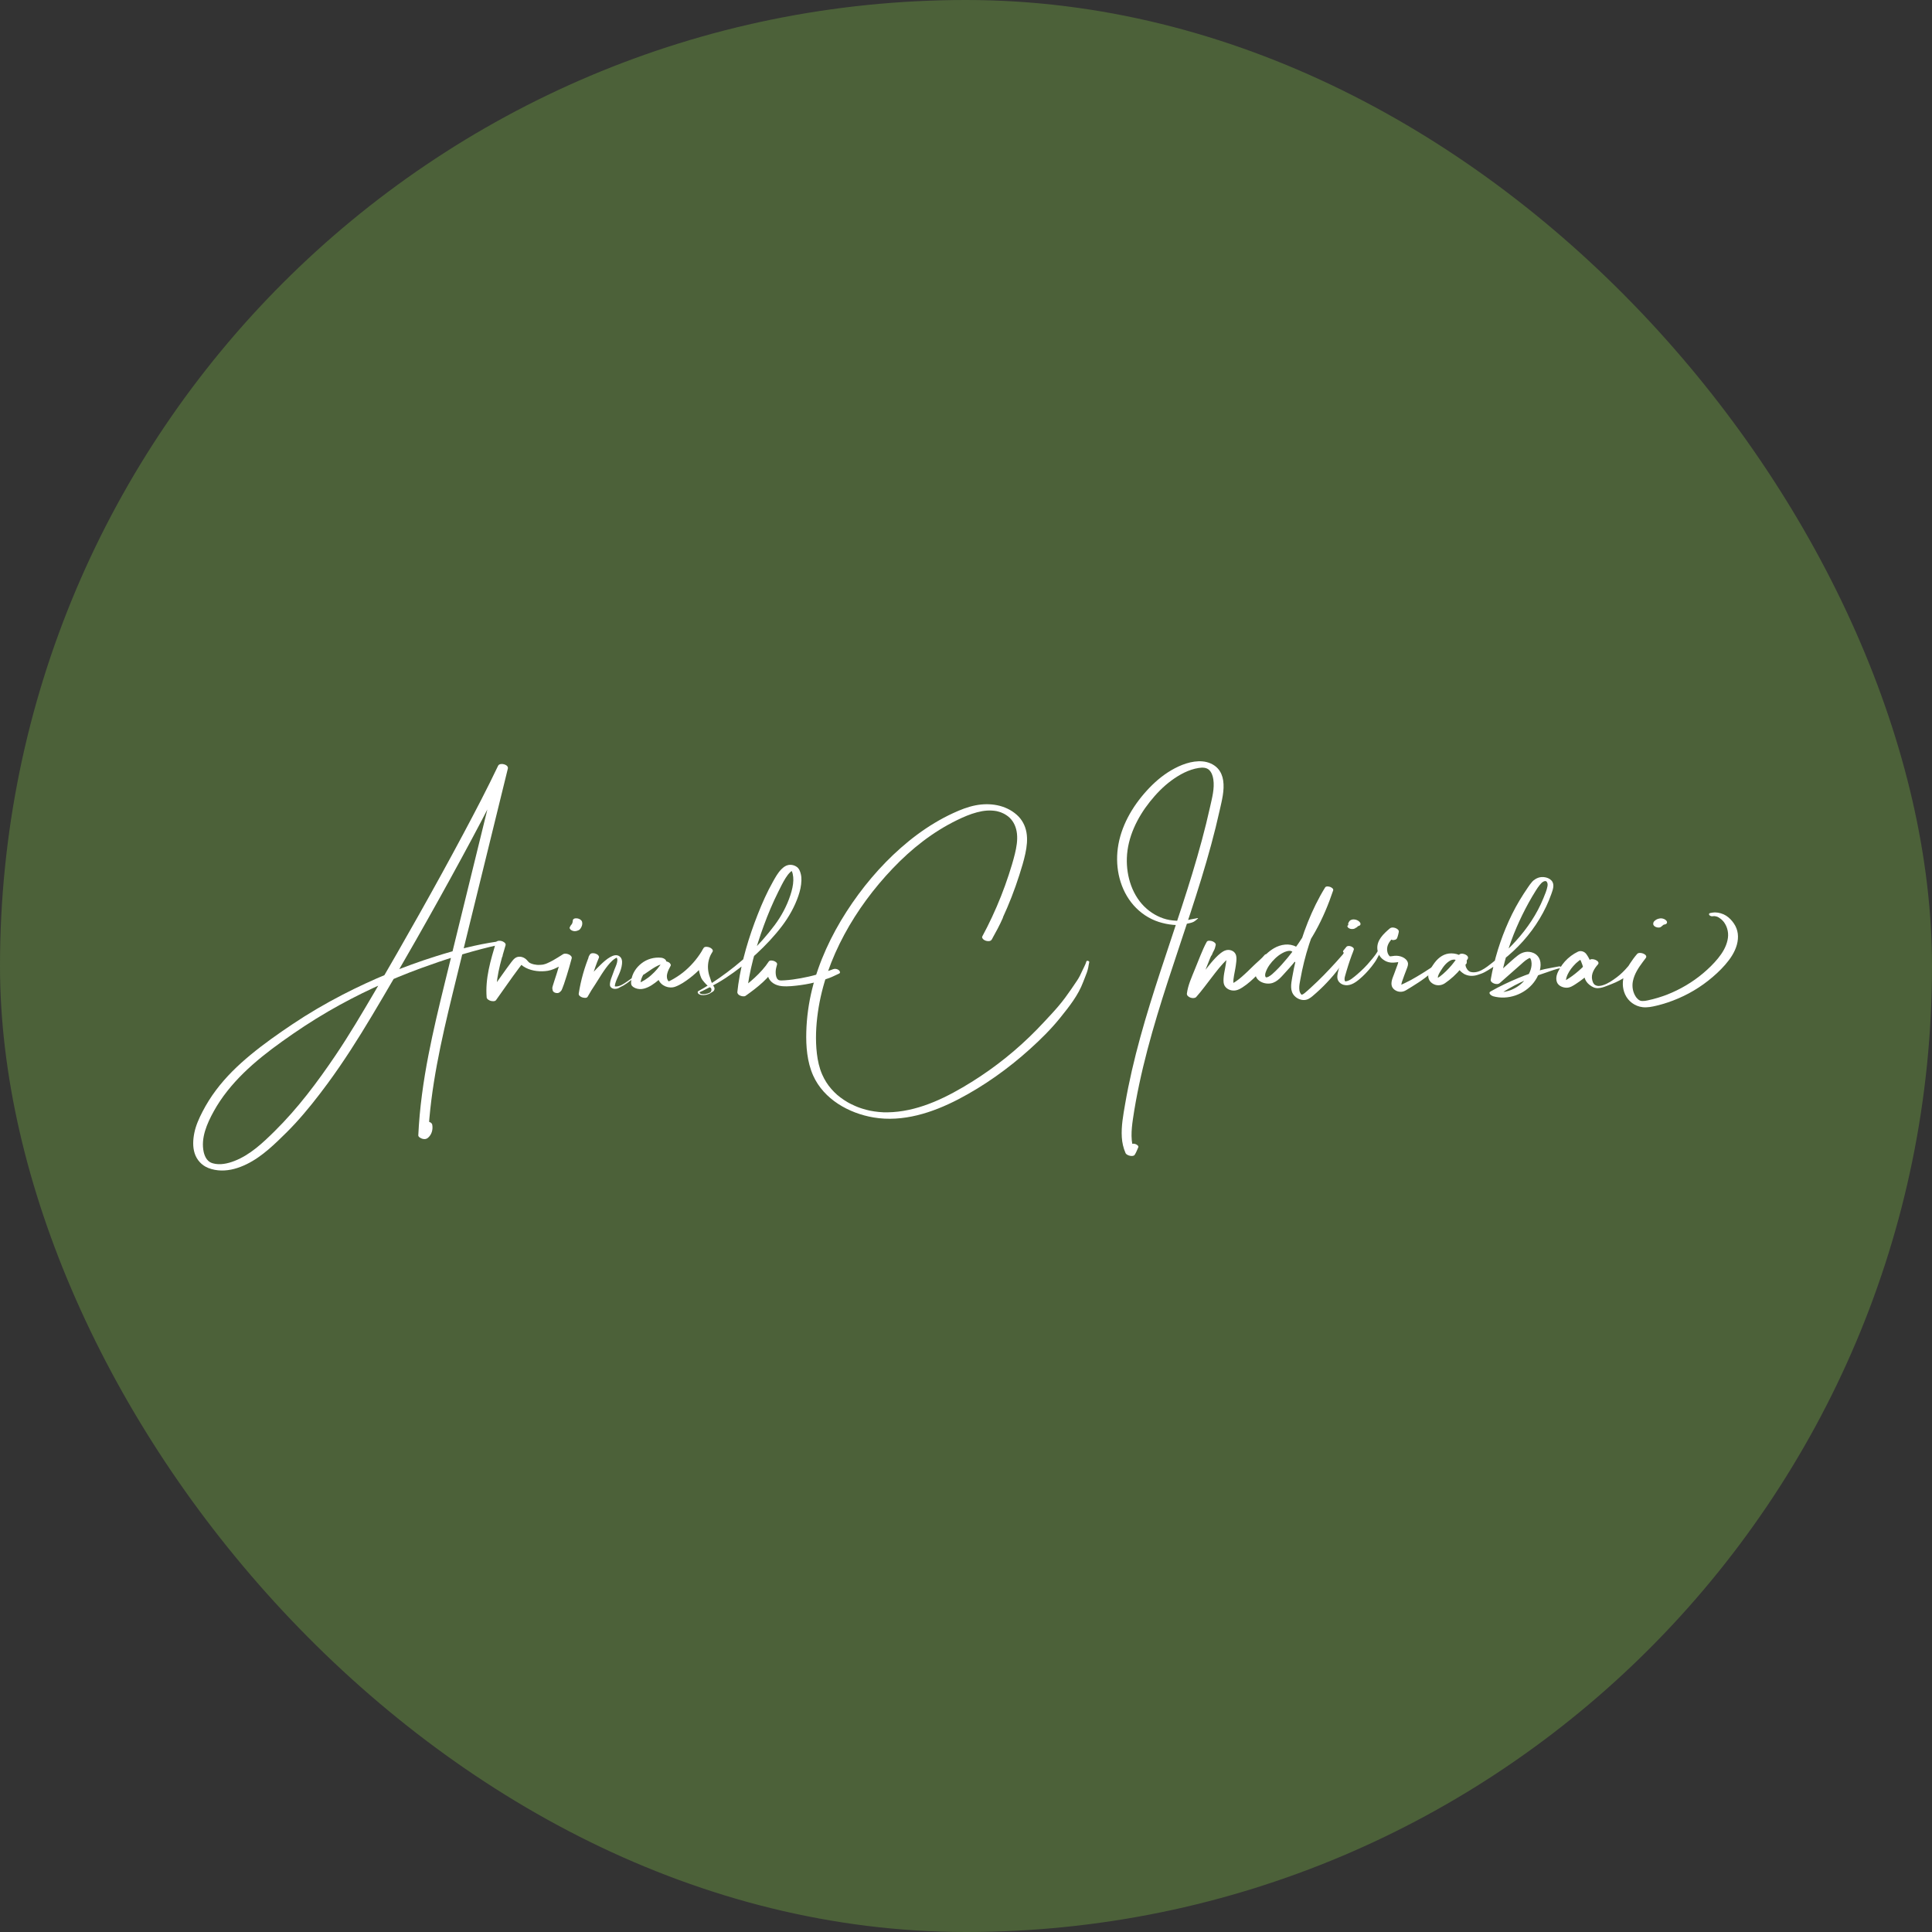 <svg xmlns="http://www.w3.org/2000/svg" version="1.1" xmlns:xlink="http://www.w3.org/1999/xlink" width="1000" height="1000"><rect width="100%" height="100%" fill="#333333" stroke="none"/><g clip-path="url(#SvgjsClipPath1505)"><rect width="1000" height="1000" fill="#4c6139"></rect><g transform="matrix(0.532,0,0,0.532,100,394.032)"><svg xmlns="http://www.w3.org/2000/svg" version="1.1" xmlns:xlink="http://www.w3.org/1999/xlink" width="1502.95" height="398.16"><svg viewBox="0 0 1502.95 398.16">
  <defs>
    <style>
      .cls-3, .cls-4 {
        fill: #ffffff;
      }
    </style>
  <clipPath id="SvgjsClipPath1505"><rect width="1000" height="1000" x="0" y="0" rx="500" ry="500"></rect></clipPath></defs>
  <g>
    <g>
      <path class="cls-3" d="m296.08,175.39c-20.48,2.9-40.64,8.23-60.36,14.46-31.17,9.84-61.57,22.36-90.6,37.38-16.76,8.67-33.08,18.22-48.75,28.74-13.83,9.29-27.5,18.88-40.36,29.49s-24.17,21.64-33.89,34.6c-4.94,6.59-9.32,13.58-13.1,20.9-3.38,6.56-6.48,13.41-7.94,20.68-1.3,6.44-1.69,13.51.35,19.84s6.79,11.72,13.32,14.25c16.55,6.39,34.54-.74,48.32-10.24,6.9-4.75,13.21-10.32,19.27-16.1s11.6-11.25,17.07-17.19c11.18-12.17,21.42-25.2,31.22-38.5,15.66-21.26,29.73-43.48,43.28-66.13,14.49-24.22,28.64-48.64,42.59-73.17,15.21-26.75,30.19-53.63,44.85-80.69,12.96-23.9,25.72-47.93,37.81-72.29,2.36-4.76,4.69-9.53,6.97-14.32l-9.5-2.72c-11.61,47.28-23.21,94.56-34.82,141.84-5.72,23.32-11.46,46.63-17.17,69.95s-11.16,46.02-15.68,69.27c-5.04,25.92-8.73,52.09-9.96,78.48-.08,1.69,2.74,3.01,3.99,3.37,1.8.52,3.68.44,5.17-.74,3.89-3.11,5.3-8.26,4.39-13.03-.66-3.43-9.57-4.9-8.83-1.05.66,3.45-.79,7.3-3.62,9.43l8.49,3.16c2.2-47.05,12.66-93.21,23.76-138.82,11.36-46.66,22.89-93.28,34.33-139.91,6.48-26.41,12.96-52.81,19.45-79.22.98-3.98-7.81-6.27-9.5-2.72-10.66,22.38-22.16,44.37-33.83,66.24-13.97,26.21-28.3,52.22-42.86,78.11s-28.69,50.55-43.42,75.59c-12.27,20.85-24.53,41.75-38.08,61.8-17.69,26.17-36.77,51.65-59.3,73.87-11.48,11.32-23.68,22.88-38.95,28.85-6.74,2.63-14.21,4.24-21.04,2.33-1.11-.31-2.35-.84-2.99-1.27-1.21-.83-1.82-1.32-2.88-2.67-1.37-1.76-2.52-4.57-3.06-7.05-3.02-13.68,3.26-27.78,9.7-39.5,7.64-13.89,17.8-26.3,29.09-37.37s24.26-21.26,37.38-30.64c14.48-10.35,29.32-20.19,44.71-29.14,28.91-16.82,59.48-30.89,90.88-42.38,21.86-7.99,44.13-15.06,66.75-20.58,3.18-.78,6.37-1.5,9.58-2.15.95-.19,1.2-1.03.71-1.78-.55-.83-1.99-1.37-2.95-1.23h0Z"></path>
      <path class="cls-3" d="m299.87,192.68c-.1-.54-.31-1.14.02-1.61.36-.51.83-.72,1.08-1.35.22-.56.09-1.22.13-1.83s.11-1.26.24-1.87c.25-1.17.73-2.33,1.16-3.45.46-1.2.86-2.42,1.38-3.6l-9.26-2.66c-5.34,17.32-10.6,35.11-9.11,53.45.14,1.71,2.56,2.99,3.98,3.36s4.11.72,5.15-.74c7.43-10.33,14.58-20.89,22.23-31.07.61-.81,1.23-1.62,1.85-2.42.32-.41.63-.82.96-1.22.27-.33.53-.66.83-.97.13-.13.25-.27.39-.38-.02.02.32-.11.31-.18l-.15.06c-.67.32-1.39.2-2.15-.33l-2-.4c-.36-.32-.43-.37-.22-.14.18.28.46.54.66.8.44.55.89,1.07,1.42,1.54,1.46,1.33,3.06,2.38,4.82,3.28,6.45,3.29,14.36,4.03,21.43,2.9,3.92-.63,7.61-2.41,11.1-4.25,3.83-2.01,7.43-4.41,11.09-6.69l-8.44-3.95c-1.5,5.64-3.11,11.24-4.85,16.81-.85,2.71-1.72,5.4-2.62,8.09-.47,1.38-.91,2.76-1.3,4.17-.19.69-.46,1.4-.56,2.11-.13.89.15,1.82.3,2.7.44,2.57,4.99,3.5,6.73,1.93.6-.54,1.31-1.05,1.74-1.73s.67-1.41.97-2.12c.57-1.35,1.08-2.71,1.55-4.1.93-2.76,1.83-5.54,2.7-8.32,1.74-5.57,3.35-11.17,4.84-16.81.44-1.65-1.42-3.13-2.71-3.7-1.64-.73-4.08-1.28-5.73-.25-3.28,2.05-6.51,4.18-9.89,6.05-1.66.92-3.36,1.76-5.09,2.53-.48.21-.96.42-1.44.62-.14.06-1.05.41-.43.18.49-.18.05-.02-.04,0-.67.2-1.33.41-2.02.57-.34.08-.68.13-1.01.2-.22.04-.78.08.19-.02-.15.02-.31.04-.46.06-.79.08-1.58.15-2.37.18-.38.01-.76.02-1.14.02s-1.38.2-.27,0c-.74.13-1.74-.12-2.48-.21-.19-.02-2.12-.33-2.12-.34.02-.08,1.08.25.33.06-.16-.04-.32-.08-.47-.12-.42-.1-.83-.22-1.24-.34-.23-.07-.8-.38-1.05-.35.5-.06.92.38.36.13-.14-.06-.28-.12-.42-.18-.32-.14-.64-.29-.96-.44-.08-.04-.49-.29-.52-.27.09-.04.89.56.3.17-.28-.18-.56-.36-.82-.55-.11-.08-.22-.17-.33-.25-.64-.45.22.13.2.19.02-.08-1.3-1.39-1.42-1.54-1.94-2.44-4.94-4.06-8.12-3.92-3.78.16-5.75,2.9-7.85,5.64-2.94,3.85-5.74,7.8-8.54,11.75-4.9,6.92-9.79,13.84-14.74,20.73l9.13,2.62c-1.44-17.73,3.8-35.13,8.82-51.92.61-2.05-2.27-3.65-3.85-4.06-1.79-.46-4.54-.64-5.42,1.4-.56,1.32-1.09,2.65-1.33,4.06s-.22,2.92-.27,4.39-.1,3.03.67,4.25c.52.83,1.5,1.22,2.03,1.99.13.18.55,1.14.81,1.54.48.76,3.65,1.76,3.35.12h0Z"></path>
      <path class="cls-3" d="m369.36,155.2v.1c0-.25.02-.5.04-.75-.09,1.38-.37,2.77-1.04,3.99l.38-.68c-.27.48-.58.93-.95,1.34-.09.1-.19.2-.28.3-.26.26-.41.57-.56.91-.09.21-.18.42-.29.62l.35-.63c-.13.23-.27.45-.42.66-.85,1.14.05,2.46,1.05,3.13,1.43.95,3.17,1.34,4.86,1,.41-.08.82-.19,1.22-.33.89-.31,1.71-.58,2.38-1.27s1.15-1.53,1.59-2.38c.78-1.49,1.09-3.32.66-4.96-.24-.92-.82-1.6-1.59-2.16-.92-.65-2.23-1.15-3.35-1.25-.97-.08-2.16-.11-3.01.44l-.63.5c-.35.4-.48.87-.4,1.4h0Z"></path>
      <path class="cls-3" d="m387.6,199.37l3.83-3.97c.64-.66,1.52-1.21,2.02-1.94.53-.76.9-1.72,1.33-2.54l-9.05-2.59c-5.03,12.06-8.6,24.69-10.62,37.61-.3,1.89,1.61,3.14,3.14,3.71,1.29.48,4.57,1.14,5.46-.48,2.31-4.19,4.86-8.26,7.54-12.23,2.86-4.25,5.34-8.74,8.27-12.95,2.49-3.58,5.15-7.14,8.35-10.11,1.07-.99,2.19-1.72,3.43-2.47.29-.18.83-.33.03-.08.09-.03.21-.08.3-.09.41-.02.06-.08.57-.09.39-.01-.28.15.04,0,.23-.11.25.21.11,0-.12-.17-1.05-.18-.6-.22.08.05.15.11.23.17-.18-.16-.19-.17-.05-.03.21.18.44.59.5.76.19.55.24,1.15.25,1.73,0,1.14-.39,2.66-.78,3.9-.54,1.71-1.32,3.32-1.98,4.97s-1.22,3.37-1.84,5.05c-1.03,2.77-2.27,5.66-2.59,8.62-.12,1.09-.15,2.26.45,3.23.91,1.45,2.69,2.1,4.33,2.12.93.01,1.87-.15,2.75-.44.97-.32,1.74-.84,2.57-1.34.98-.59,2.15-.99,3.15-1.59,1.17-.69,2.3-1.45,3.41-2.23,2.21-1.57,4.35-3.26,6.43-4.99,1.24-1.03,2.86-1.35,4.38-1.82,1.29-.4,2.58-.8,3.88-1.18l-1.88.1c1.6.26,2.88,0,4.16-.9.74-.53,1.5-1.04,2.25-1.56,1.8-1.25,3.6-2.52,5.45-3.7,3.71-2.39,7.28-4.26,11.55-5.03,1.45-.26,2.31-1.65,1.61-2.98-.83-1.58-3-2.48-4.67-2.64-6.87-.69-13.75,1.23-19.19,5.51-5.08,3.98-9,9.76-9.85,16.25-.25,1.89-.65,4.14.72,5.66.84.93,1.99,1.66,3.14,2.13,2.74,1.13,5.69,1.24,8.55.48,5.19-1.36,9.78-4.73,13.84-8.11,4.81-4.01,9.17-8.73,12.09-14.3.36-.7-.37-1.8-.78-2.25-.73-.79-1.93-1.42-2.95-1.69-1.91-.49-4.2-.55-5.25,1.36-2.77,5.04-5.3,10.59-2.92,16.29,2.56,6.14,10.16,9.1,16.3,6.86,5.02-1.83,9.76-5.09,13.99-8.3s8.44-6.99,12.08-11.09c4.08-4.59,7.49-9.66,10.41-15.05.37-.69-.37-1.88-.8-2.31-.69-.69-1.52-1.17-2.43-1.51-1.46-.55-4.53-1.11-5.61.5-3.82,5.65-5.43,12.36-4.9,19.15.26,3.35,1.11,6.63,2.39,9.74.7,1.71,1.91,3.16,3.12,4.55s2.74,3.24,4.48,3.95l-1.05-.74c.53.61,1.12,1.11,1.78,1.57.25.18.51.35.76.52.13.09.8.55.33.07.44.45.67,1.29.68,1.9.01.53-.15,1.01-.35,1.5-.32.75-.73,1.05-1.46,1.41-2.42,1.19-6.04,1.9-8.67.97-.72-.26-1.43-.92-.76-1.54.54-.49,1.64-.78,2.3-1.1s1.27-.62,1.91-.94c1.52-.76,3.04-1.53,4.55-2.32,5.56-2.91,11.1-5.99,16.34-9.45,10.47-6.91,20.38-14.67,29.6-23.18,9.12-8.41,17.76-17.55,25.26-27.45,6.67-8.8,12.28-18.79,15.85-29.26,1.65-4.82,2.8-9.81,2.95-14.92.06-2.05-.08-4.12-.55-6.11-.5-2.1-1.32-4.64-2.88-6.2-2.44-2.43-6.3-3.46-9.63-2.69-2.5.58-4.62,2.22-6.39,4.01-3.46,3.49-5.87,7.91-8.26,12.16-5.74,10.18-10.54,21.02-14.83,31.94-8.58,21.8-15.49,44.66-18.86,67.89-.36,2.46-.66,4.93-.92,7.4-.17,1.66,1.15,2.89,2.58,3.53s3.99,1.29,5.46.24c11.46-8.15,23.28-17.31,30.25-29.8l-8.02-3.01c-.48,2.32-.8,4.65-.99,7.01-.18,2.23-.22,4.52.44,6.69,1.84,6.09,7.65,9.21,13.72,9.74s12.18-.25,18.09-1.03c6.24-.83,12.38-2.12,18.43-3.85,3.17-.91,6.31-1.92,9.41-3.05,3.33-1.21,6.38-2.91,9.61-4.32,1.75-.76.55-2.76-.49-3.5-1.57-1.11-3.73-1.46-5.5-.7-2.49,1.08-5.21,1.71-7.77,2.6s-5.13,1.73-7.73,2.49c-5.21,1.52-10.49,2.66-15.83,3.65s-10.04,1.63-15.56,2.02c-1.09.08-2.17.12-3.26.14-1.26.02.44.08-.3,0-.26-.03-.53-.04-.8-.07s-.52-.08-.79-.11c-.33-.05-.26-.04.2.05-.19-.04-.38-.09-.57-.15-.14-.04-.88-.35-.37-.11.62.28-.53-.29-.51-.28.78.47-.77-.77-.1-.11-.88-.86-.84-.8-1.37-1.91-.78-1.62-1.02-4.1-.94-6.18.08-2.22.72-4.46,1.32-6.59.48-1.7-1.66-2.99-2.93-3.46s-4.13-1.02-5.09.45c-3.76,5.78-8.58,10.98-13.62,15.67s-10.42,8.85-15.99,12.81l8.05,3.77c2.35-22.97,8.82-45.64,16.73-67.26,4.09-11.17,8.71-22.17,14.05-32.81,2.29-4.57,4.47-9.17,7.17-13.43,1.33-2.1,2.83-4.15,4.66-5.83.7-.65,1.09-.93,2.15-1.45.44-.22-.71.14.06-.02.31-.06.92-.03.03-.04.88,0-.96-.11-.08,0-.17-.02-1.75-.46-.98-.22l-.43-.24c.47.36.34.19-.38-.51-.02.08.34.56.39.64.21.36.4.74.58,1.12s.34.78.49,1.18c-.2-.55.07.26.09.31.1.34.19.68.28,1.03.48,2.03.64,4.14.61,6.22-.08,4.83-1.34,9.88-2.86,14.53-3.42,10.46-8.75,20.41-15.34,29.22-7.48,10-15.81,19.37-24.85,27.99s-18.88,16.26-29.1,23.47c-5.05,3.56-10.26,6.91-15.6,10.03-1.3.76-2.61,1.51-3.93,2.24-.79.44-1.48.64-1.36,1.65s.99,1.66,1.86,2.03c2.47,1.07,5.69.62,8.16-.19.65-.22,1.3-.47,1.91-.8.56-.29,1.03-.78,1.58-1.04,1.24-.6,2.33-1.29,2.74-2.74.54-1.91-.87-3.61-2.06-4.99l.46,1.33c.24-1.21-1-2.88-1.37-3.93-.47-1.31-.85-2.92-1.41-4.31-.91-2.24-1.61-5.39-1.82-8.19-.42-5.63,1.02-11.77,4.21-16.41l-8.47-3.99c-4.54,8.21-10.52,15.64-17.6,21.8-3.43,2.99-7.17,5.64-11.16,7.98-.92.54-1.85,1.06-2.79,1.56-.57.3-1.14.61-1.74.85-.64.26.32-.09-.33.12-.19.06-1.11.28-.92.25.45-.05-.8-.07-.11,0h.21c-.53-.08-.43-.05.29.06.11.03,1.05.46.29.1-.59-.28.03.15.18.11-.06.01-.52-.39-.52-.38.67.53.2.17.09.02-.13-.17-.3-.33-.43-.49.44.54-.12-.22-.2-.35-.63-1.08-.78-1.53-.97-2.71s-.08-2.41.19-3.62c.64-2.9,2.08-5.55,3.48-8.13l-8.98-2.58c-.08.15-.37.68-.13.26-.16.28-.32.55-.48.82-.32.52-.66,1.03-1.01,1.54-.78,1.12-1.61,2.19-2.49,3.23-1.84,2.18-3.86,4.21-5.99,6.09-.53.46-1.06.92-1.6,1.37-.13.11-.65.52-.56.45.22-.18-.19.14-.19.14-.17.13-.33.26-.5.38-1.09.83-2.22,1.61-3.38,2.34-1.02.64-2.07,1.24-3.15,1.77-.49.24-1.01.44-1.5.68.5-.24.36-.13-.04,0-.28.1-.57.19-.86.28-.24.07-.48.13-.72.19-.18.04-1.13.22-.38.09.71-.13-.05-.02-.24,0-.83.08.46.04.36.03-.98-.09.47.13.41.12-.79-.21,1.04.48.51.21-.46-.23,1.05.74.35.2.39.31.71.68.24.16l.82,1.49c-.18-5.85,2.65-11.45,6.88-15.52,1.88-1.8,4.64-3.59,6.96-4.51-.2.08.73-.26.88-.31.33-.11.66-.21,1-.3s.67-.17,1.01-.25c.12-.03,1.3-.25.85-.18s.74-.08.87-.09c.35-.03.69-.05,1.04-.06s.7-.01,1.04,0c-1.12-.01.4.05.61.07l-3.07-5.62c-8.08,1.46-15.19,6.71-21.65,11.5-.91.68-1.37,1.54-.76,2.64l.14.26-.2-1.31c-.35.8-.68,1.6-1.01,2.41-.36.9-.63,2.16-1.24,2.92-.34.42-1.04.79-1.48,1.12-.53.4-1.06.8-1.6,1.19-1.08.79-2.17,1.57-3.27,2.32-3.49,2.36-7.24,5.03-11.48,4.76-.53-.03-.49-.06-.83-.13.55.12.34.14.14.04.8.41-.18-.19.48.33-.02-.02-.1-.12-.11-.13l.18.23s-.06-.1-.08-.15c.02,0,.07.23.03.06-.03-.13-.06-.26-.1-.38-.14-.38-.07-.72-.03-1.03.08-.61.22-1.2.38-1.79.89-3.11,2.36-6.06,3.66-9.02,1.4-3.18,2.52-6.48,2.87-9.97.28-2.78-.04-5.66-2.48-7.42-2.82-2.03-6.26-.79-8.9.69-3.64,2.05-6.83,4.97-9.8,7.87-4.18,4.06-8.37,8.44-11.84,13.13-3.24,4.36-6.08,9.14-8.71,13.89l8.61,3.23c2.05-12.91,5.65-25.53,10.7-37.58.32-.75-.32-1.76-.78-2.27-.73-.8-1.94-1.43-2.97-1.7-1.88-.49-4.28-.57-5.29,1.37-.35.67-.96,1.48-1.15,2.21-.11.42.02.86.01,1.27,0,.38-.14.84-.21,1.21l-.83,4.84c-.29,1.73,3.01,2.57,4.04,1.51h0Z"></path>
      <path class="cls-3" d="m780.04,149.38c-2.16,3.36-4.34,6.66-6.27,10.15s-3.82,6.94-5.73,10.41l9,3.38c7.27-13.35,13.69-27.15,19.2-41.32,2.72-6.99,5.23-14.07,7.51-21.22s4.35-13.86,5.87-20.93c1.44-6.7,2.3-13.81,1.09-20.62s-4.42-12.69-9.42-17.13c-10.98-9.75-26.22-11.97-40.26-9.2-7.5,1.48-14.7,4.34-21.62,7.53-6.18,2.85-12.2,6.05-18.03,9.55-11.64,6.98-22.55,15.16-32.73,24.12-20.51,18.04-38.33,39.36-53.09,62.31s-26.89,48.72-33.48,75.65c-3.3,13.49-5.2,27.29-5.58,41.17s.72,29.25,6.7,42.58c10.37,23.07,34.67,36.67,58.77,40.74,28.45,4.8,57.25-4.6,82.27-17.59s48.68-29.85,69.75-48.87c10.5-9.47,20.68-19.5,29.55-30.53s17.45-21.79,22.31-34.7c1.19-3.15,2.53-6.26,3.66-9.45.57-1.61.98-3.24,1.34-4.91s.5-3.43.94-5.05c.3-1.11-2.44-1.9-2.74-.79-.89,3.24-2.83,6.35-4.17,9.42s-2.89,6.23-4.83,9.13c-3.77,5.65-7.61,11.29-11.65,16.75-4.07,5.49-8.49,10.67-13.13,15.69s-9.43,10.22-14.28,15.2c-19.04,19.51-40.4,36.7-63.54,51.12-23.22,14.46-49.13,27.56-76.76,29.38-1.77.12-3.54.19-5.31.21-.78.01-1.57.01-2.35,0-.36,0-.72-.01-1.09-.02-1.43-.03.91.05-.52-.02-2.91-.14-5.81-.41-8.69-.84-1.3-.19-2.6-.42-3.89-.67,1.15.22-.28-.06-.43-.09-.29-.06-.57-.13-.86-.19-.86-.19-1.71-.4-2.56-.62-1.27-.33-2.54-.69-3.8-1.08-.7-.22-1.39-.44-2.08-.68-.28-.09-.55-.19-.83-.29-.14-.05-1.59-.58-1.03-.37.71.26-.63-.25-.61-.24-.27-.11-.54-.21-.81-.32-.67-.27-1.35-.55-2.01-.85-1.33-.58-2.64-1.2-3.94-1.85-.65-.33-1.29-.66-1.92-1-.25-.14-.51-.28-.76-.42-.08-.04-1.32-.75-.45-.25-1.24-.73-2.46-1.49-3.66-2.29-4.86-3.24-8.31-6.17-12.21-10.62-3.62-4.12-6.59-8.8-8.9-14.05-2.83-6.45-4.35-13.43-5.17-20.41-1.57-13.37-.89-27.08,1.01-40.38,3.77-26.44,13.03-51.89,25.66-75.34s28.76-45.14,47.11-64.38,38.93-35.5,62.57-47.02c6.25-3.05,12.67-5.83,19.41-7.61s12.67-2.26,18.94-1.18c-.97-.17.01,0,.25.06.37.08.73.17,1.09.27.65.17,1.3.36,1.94.56.36.11.71.23,1.06.36.93.32.22.08.03,0,.83.33,1.65.69,2.45,1.08,1.85.9,4.32,2.52,5.91,4.04,4.29,4.1,6.58,9.57,7.23,15.63.7,6.59-.46,13.21-2.02,19.6-1.68,6.86-3.76,13.63-5.96,20.34-4.58,14-10.01,27.73-16.25,41.07-3.02,6.46-6.22,12.84-9.6,19.12-.39.72.39,1.89.81,2.35.76.83,2.01,1.48,3.08,1.76,1.99.51,4.39.57,5.48-1.42l5.68-10.43c1.88-3.45,3.46-7.01,5.1-10.59.7-1.53-1.82-2.98-2.84-3.36-1.26-.46-4.02-1-4.94.44h0Z"></path>
      <path class="cls-3" d="m977.15,152.58c-2.35.61-4.79.78-7.11,1.36s-4.68,1.17-7.1,1.27c-4.32.16-8.78-.06-13.04-.78-8.03-1.37-15.99-5.5-22.12-10.82-13.98-12.12-20.01-31.43-19.4-49.5.67-20.1,10.05-39.22,22.38-54.7,6.1-7.65,13.02-14.85,20.92-20.66s16.95-10.75,26.6-12.24c1.85-.29,3.75-.4,5.58-.16,1.41.19,3.15.86,4.2,1.77,2.69,2.33,3.91,5.89,4.44,9.4,1.35,8.99-1.24,18.19-3.17,26.9-4.82,21.79-10.76,43.33-17.24,64.68-13,42.79-28.2,84.88-41.35,127.62-6.52,21.19-12.53,42.54-17.48,64.15-2.49,10.85-4.71,21.77-6.59,32.74s-3.85,21.41-3.2,32.17c.32,5.32,1.49,10.47,3.61,15.36.66,1.52,2.9,2.42,4.35,2.7,1.26.24,3.67.42,4.52-.88,1.51-2.28,2.46-4.92,3.55-7.41.62-1.4-1.63-2.7-2.58-3.05-1.34-.49-3.39-.79-4.48.4-1.77,1.92-3.78,3.77-5.22,5.95l8.87,1.82c-4.42-10.2-3.37-21.77-1.82-32.48,1.65-11.34,3.74-22.62,6.11-33.84,4.8-22.69,10.86-45.1,17.54-67.31,6.67-22.17,13.97-44.15,21.29-66.12,7.36-22.09,14.75-44.18,21.57-66.45,6.77-22.11,12.97-44.41,17.97-66.99,2.07-9.31,4.77-19.21,3.34-28.83-.64-4.24-2.27-8.35-5.17-11.56-3.77-4.18-9.4-6.5-14.93-6.97-10.61-.9-21.55,3.44-30.55,8.72s-16.78,12.14-23.7,19.75c-14.17,15.56-25.35,34.94-28.17,56.05-2.61,19.53,2.18,40.44,15.34,55.45,6.5,7.41,15.16,13.24,24.57,16.23,4.45,1.41,9.18,2.41,13.84,2.82,2.34.2,4.84.42,7.18.14s4.4-.81,6.59-1.27c1.98-.41,4.28-.84,6.1-1.74,1.56-.78,3.09-2.21,4.42-3.36.21-.18-.34-.35-.45-.32h0Z"></path>
      <path class="cls-3" d="m991.06,188.52c.65-1.55,1.22-3.16,2.1-4.59s1.24-3.39,1.65-5.03c.47-1.85-1.77-3.22-3.17-3.75-1.32-.49-4.59-1.14-5.51.49-2.42,4.3-4.3,8.9-6.21,13.45s-3.64,8.92-5.41,13.39c-3.06,7.69-6.6,15.12-7.71,23.39-.51,3.79,6.82,6.03,9.12,3.42,5.36-6.08,10.15-12.66,15.1-19.07,4.62-5.99,9.26-12.2,14.85-17.35.32-.3.65-.59.98-.88.14-.12.29-.25.44-.37.09-.07.61-.48.18-.15s.11-.08.17-.12c.17-.12.33-.24.5-.36.26-.18.53-.36.81-.53.37-.23,1.28-.48,1.52-.8-.31.41-.9.29-.4.16.12-.03.24-.07.35-.11,1.05-.36-.97.07-.15,0l-3.74-.77c-.44-.26-.96-.49-1.31-.88-.02-.03-.66-.73-.24-.31.09.09.1.27.18.37-.04-.05-.13-.62-.1-.29.07.71.29,1.4.33,2.13.02.33.02.67.02,1,0,.13-.03,1.01,0,.55-.05.86-.15,1.71-.26,2.56-.33,2.59-.77,5.18-1.26,7.74-.58,2.98-1.18,5.96-1.39,8.99-.19,2.74-.27,5.77,1.35,8.15,2.32,3.42,6.86,4.71,10.79,3.9,2.18-.45,4.26-1.61,6.12-2.79,5.39-3.44,10.21-7.86,14.62-12.46,2.6-2.72,5.18-5.59,7-8.89,1.61-2.91,3.06-5.92,4.32-9,.65-1.59-3.16-2.58-4.04-1.51-3.29,3.99-7.44,7.14-11.1,10.76-3.85,3.8-7.71,7.59-11.82,11.11-.46.39-.93.79-1.39,1.17-.23.19-.46.37-.69.56-.75.61.52-.39-.23.19-.93.71-1.86,1.42-2.83,2.08-1.45,1-2.95,1.89-4.55,2.63-.84.39.88-.23-.2.07-.25.07-.64.1-.86.22.7-.38,1.11-.12.57-.09-.45.02-.78-.12.74.05-.42-.05-.65-.2.67.16-.49-.14-.26-.05.69.28-.42-.2-.23-.09.57.35-.61-.42.79.8.29.25-.46-.51.4.84.14.2-.06-.15-.18-.37-.27-.51-.37-.53.13.7,0,.04-.19-1.03-.38-2-.4-3.06,0-.27,0-.53,0-.8,0-.07.05-.97,0-.31.04-.58.09-1.15.16-1.73.14-1.19.32-2.37.53-3.55.39-2.24.88-4.46,1.25-6.7.34-2.12.7-4.26.9-6.4.23-2.47.44-5.18-.65-7.5-1.65-3.5-6.07-4.83-9.61-3.74-1.72.53-3.23,1.43-4.64,2.52-3.69,2.83-6.81,6.32-9.79,9.86-7.92,9.4-14.8,19.65-22.93,28.88l9.12,3.42c1.1-8.18,4.56-15.56,7.54-23.19,1.72-4.41,3.44-8.82,5.24-13.19s3.94-8.83,5.73-13.31l-9.05-2.59c-.12,1.77-.51,3.99-.11,5.71s.44,3.69.57,5.53,4.11,2.7,4.83.98h0Z"></path>
      <path class="cls-3" d="m1070.19,193.49c.36.36.7.78,1.09,1.1l-.24-.39c.35.59.81,1.08,1.38,1.46.82.55,1.72.9,2.66,1.16,1.76.48,4.57.63,5.42-1.41,2.54-6.09-2.37-12.22-7.47-14.99-6.73-3.64-14.99-2.28-21.37,1.41-5.47,3.17-10.26,7.81-13.74,13.09-1.76,2.67-3.6,5.69-4.31,8.84-.86,3.79.37,7.28,3.44,9.66s7.51,3.37,11.42,2.67c3.18-.56,5.99-2.36,8.5-4.68,2.33-2.16,4.38-4.63,6.54-6.96s4.32-4.77,6.39-7.23c8.29-9.85,15.63-20.51,21.91-31.74,7.1-12.69,12.67-26.06,17.3-39.84.54-1.62-1.69-2.93-2.85-3.36-1.24-.46-4.05-1-4.95.44-6.65,10.71-12.21,22.24-16.89,33.94s-8.38,23.38-11.36,35.43c-1.51,6.1-2.79,12.25-3.85,18.45s-2.37,12.99,2.37,17.86c2.42,2.49,5.92,4.02,9.41,3.89,3.27-.12,5.75-1.87,8.16-3.9,4.71-3.98,9.2-8.17,13.44-12.64,4.71-4.97,9.2-10.11,13.12-15.74s7.4-11.26,10.56-17.24c.5-.94-2.03-1.67-2.59-.97-7.48,9.12-15.47,17.81-23.67,26.27-4,4.13-8.19,8.09-12.43,11.98-2.05,1.88-4.1,3.8-6.28,5.54-.81.65-1.75,1.29-2.69,1.57-1.08.31-.07-.05-.08.05h.15c-.47-.05-.46-.04.04.05-.49.22-.29-.32.04.03-.4-.2-.42-.2-.05-.01-.15-.1-.29-.2-.43-.31-.46-.36.43.54-.25-.24-.16-.18-.33-.35-.48-.54-.1-.13-.52-.83-.68-1.19-.55-1.18-.72-2.56-.77-3.87-.13-2.93.55-5.9,1.06-8.78,1.02-5.74,2.23-11.45,3.63-17.11,2.82-11.4,6.47-22.59,10.85-33.49,4.92-12.24,10.8-23.96,17.16-35.5l-7.79-2.92c-6.12,22.1-17.22,43.04-31.03,61.29-3.51,4.64-7.22,9.12-11.12,13.44-1.94,2.14-3.93,4.22-6.01,6.22s-4.07,3.97-6.59,5.29c-.62.32-.82.35-1.48.57-.18.06-.74.08.02.02-.27.02-.78.15-1.03.06.08.03,1.05.1.17-.01-.28-.04-.56-.07-.84-.1-.71-.07,1.2.36.15,0,1.59.55.09.15.02-.03l.5.28c-.38-.28-.36-.24.08.12-.16-.15-.3-.3-.45-.46.53.57-.25-.52-.29-.64-.43-1.35-.08-2.81.35-4.11,1.68-5.06,5.31-9.69,9.11-13.34,2.2-2.11,4.48-3.85,7.2-5.33,1.56-.85,2.59-1.3,4.18-1.73.27-.07.54-.14.81-.2.27-.06.54-.11.81-.16-.33.05-.35.06-.05.02.34-.03.68-.06,1.03-.08.3-.01,1.24.08.44,0,.41.04.82.1,1.23.16-1.26-.19.16.1.18.09-.65.07-.79-.33-.12-.03,1.09.5-.47-.39.29.13.18.12.37.27.56.38.37.29.36.27-.03-.06.17.15.33.3.49.46.16.16.32.32.47.49.15.17.29.34.43.52-.2-.28-.22-.31-.08-.09.34.51.61,1.04.89,1.59.41.81-.06-.44.16.43.08.31.16.62.21.94.2,1.24.12,1.96-.44,3.31l5.42-1.41c-.94-.25-1.9-.47-2.88-.41-.53,0-1.03.11-1.5.33-.58.23-.59.23-.04,0-.51.11-1.02.28-1.53.41-.9.24-1.22,1.11-.52,1.82h0Z"></path>
      <path class="cls-3" d="m1124.28,187.14c1.38-.96,2.76-1.9,4.1-2.92l-6.68-3.13c-1.67,3.12-2.73,6.73-3.87,10.06s-2.14,6.69-3.03,10.09c-.81,3.07-1.95,6.56-1.58,9.77s3.02,5.63,5.98,6.48c5.62,1.61,10.73-1.58,14.89-4.99,4.71-3.86,8.8-8.23,12.57-13,2.12-2.68,4.07-5.41,5.6-8.46s3.65-5.79,4.57-9.14c.21-.75-1.43-1.2-1.84-.69-1.76,2.17-3.11,4.64-4.7,6.94s-3.52,4.39-5.29,6.55c-3.54,4.34-7.53,8.28-11.76,11.96-1.99,1.73-4,3.47-6.16,4.98-1.6,1.12-3.54,2.19-5.47,2.45-.07.01-1.07.14-1.1-.03.01.07.79.08.36.09l-.13-.06c.28.17.27.16-.02-.04.04.19.09.1-.05-.1.19.28-.31-.65-.27-.53-.17-.48-.2-1.07-.21-1.58-.02-1.22.36-2.46.69-3.62.44-1.53.89-3.07,1.34-4.6.99-3.37,2.07-6.71,3.2-10.04.56-1.66,1.15-3.32,1.76-4.96.66-1.78,1.49-3.55,2.01-5.37.44-1.52-1.51-2.69-2.63-3.11-1.34-.5-3.49-.82-4.58.41-1.03,1.16-1.98,2.37-2.94,3.59-1.77,2.23,3.69,4.08,5.23,3.01h0Z"></path>
      <path class="cls-3" d="m1168.3,173.9c.85-.15,1.66-.33,2.33-.91s.91-1.6,1.2-2.42c.52-1.43.8-2.99,1.12-4.47.42-1.91-1.75-3.27-3.24-3.83-1.86-.7-4.04-.85-5.63.5-5.91,5.03-12.65,11.29-11.99,19.79.27,3.54,1.93,7.12,4.58,9.49,1.84,1.64,3.99,2.83,6.39,3.44,2.83.72,5.52.42,8.37.06.33-.04,1.57-.33,1.87-.15-.01,0-.93-.03-.41,0,.71.02.18.15.17,0l-.32-.06c.42.13.42.12,0-.03,0,.02-.53-.3-.01.01-.99-.59-.43-.28-.23-.13-.96-.73.01.17-.25-.25-.32-.5.11.43.02,0-.09-.41.07.36.07.41.04.41-.04.77-.15,1.17-.32,1.21-.84,2.39-1.27,3.57-.87,2.38-1.74,4.75-2.62,7.13-.73,2-1.64,4-2.11,6.09-.36,1.61-.55,3.45-.12,5.06.62,2.36,2.35,4.01,4.54,5.01,3.06,1.4,6.41,1.14,9.27-.55,1.95-1.15,3.88-2.34,5.81-3.53,4.41-2.73,8.79-5.55,12.94-8.66,2.01-1.5,3.93-3.11,5.83-4.75s3.93-3.38,5.54-5.43c.88-1.12-1.77-1.82-2.49-1.43-3.97,2.15-7.67,4.82-11.52,7.18s-7.47,4.56-11.32,6.64c-1.97,1.07-3.97,2.07-5.99,3.03-.98.47-1.97.92-2.97,1.36-.5.22-1.01.44-1.52.64-.36.15-1.04.27-1.35.48-.7.48-.02-.1-.08.06l.15.02c.56.06,1.11.2,1.63.44.18.08,1.45.79,1.31,1.1-.01.03-.45-.97-.28-.5.15.41-.03-.13-.05-.24-.03-.18-.07-.36-.09-.55-.12-.95-.11-.78,0-1.6.1-.76.28-1.51.51-2.24,1.4-4.37,3.18-8.65,4.77-12.96.73-1.98,1.66-4.09.98-6.22-.76-2.4-2.82-4.05-5.04-5.08-2.38-1.1-5.08-1.53-7.69-1.32-1.09.09-2.17.29-3.26.42-.23.03-.46.05-.7.07-.1,0-1.06.06-.55.05.45,0-.31-.03-.32-.03-.9-.02.82.18.24.06-1.1-.24.73.33-.02,0s.69.53.03.02c0,0-.47-.29-.48-.35,0-.04.6.62.27.23-.28-.33-.62-.66-.91-.99.43.47.05.06-.13-.21-.19-.31-.37-.62-.53-.94s-.31-.66-.45-1c.2.51-.16-.53-.2-.7-.9-3.48-.23-6.69,1.79-9.85,2.31-3.61,5.59-6.48,8.81-9.26l-8.87-3.33c-.32,2.11-.59,4.19-.63,6.34-.05,2.48,2.84,4.55,5.21,4.12h0Z"></path>
      <path class="cls-3" d="m1233.52,188c-.9.76-1.93,1.65-2.52,2.69-.35.62-1.03.92-1.24,1.67-.17.59-.07,1.48-.06,2.1l9.08.32c-2.94-6.03-10.81-8.53-17.08-7.73-6.69.86-11.61,5.39-15.23,10.82-1.75,2.64-3.8,5.56-4.59,8.67-.93,3.63.42,7.23,3.48,9.41,3.83,2.74,8.69,2.59,12.5,0,2.87-1.96,5.61-4.15,8.18-6.49,5.48-4.97,10.17-10.75,13.93-17.12,2.1-3.56-5.42-6.43-7.84-4.52-2.89,2.27-4.43,5.7-3.37,9.38,1.17,4.05,3.9,7.38,7.49,9.54-.92-.55.42.26.5.31.17.09.34.19.52.27.56.26,1.15.48,1.74.68,1.04.36,2.14.59,3.24.7,2.52.23,4.94-.08,7.34-.84s4.63-1.49,6.83-2.65,4.43-2.57,6.58-3.94c15.2-9.66,28.77-22.35,39.47-36.83,5.32-7.21,9.99-14.93,13.84-23.03,1.89-3.98,3.58-8.06,5.04-12.21s3.6-9.45.11-13.21c-3-3.23-8.71-4.12-12.76-2.7-2.16.76-4.41,2.17-5.95,3.88s-2.85,3.64-4.16,5.55c-5.71,8.32-11,17-15.45,26.05-8.77,17.85-15.3,36.81-19.34,56.28-.51,2.44-.97,4.89-1.4,7.35-.34,1.94,1.68,3.24,3.23,3.82,1.83.68,4.07.87,5.62-.5,6.79-5.99,13.59-11.98,20.38-17.97,1.52-1.34,2.99-2.76,4.61-3.98.74-.56,1.52-1.08,2.33-1.53,1.02-.57,1.26-.68,2.33-.91-.71.15.37.05.48,0-.18.1-.79-.1-.9-.12.12.02.74.25.13.01s-.08-.02.02.04c-.11-.06-.85-.57-.23-.11.09.06.44.39.07.04-.4-.38.07.1.14.18.1.11.2.22.29.34-.43-.52-.1-.14-.03,0,.14.27.31.53.44.81.09.19.17.38.25.57-.03-.06-.12-.35,0,0,.14.41.24.83.32,1.25,1.15,5.62-1.41,11.78-4.62,16.32-3.54,5.01-8.08,8.67-13.63,11.21-.4.18-.81.36-1.22.53-.15.06-.31.13-.46.19.45-.17-.22.08-.3.1-.78.27-1.57.53-2.37.76-.85.24-1.71.44-2.57.62-.43.09-.87.16-1.3.23.65-.1-.33.03-.53.05-.87.1-1.75.16-2.63.18-.38,0-.77,0-1.15,0-.76,0-.09,0,.06,0-.22-.01-.44-.02-.66-.04-.88-.06-1.76-.16-2.63-.3-.16-.03-.33-.06-.49-.08-.11-.02-.83-.18-.26-.05s-.12-.03-.26-.07c-.27-.06-.54-.13-.81-.2l2.48,4.62c7.32-4.99,14.96-9.54,22.99-13.3,3.97-1.86,8.01-3.59,12.1-5.16s8.51-2.94,12.76-4.44c4.58-1.62,9.32-3.36,14.08-4.36.6-.13.64-.67.31-1.08-.4-.5-1.25-.65-1.83-.53-4.59.96-9.24,1.59-13.82,2.62s-8.87,2.42-13.21,3.9c-8.74,2.98-17.24,6.6-25.58,10.55-4.8,2.27-9.51,4.73-14.13,7.36-2.77,1.58.87,4.16,2.48,4.62,14.3,4.05,30.59-1.68,39.61-13.39,4.11-5.33,7.35-12.64,6.48-19.51-.52-4.14-3.06-7.68-6.96-9.27-5.38-2.2-10.66-.9-15.13,2.55s-8.68,7.52-12.96,11.31-8.63,7.63-12.94,11.45l8.86,3.32c3.16-18.23,8.45-36.07,15.75-53.07,3.59-8.35,7.62-16.57,12.01-24.54,2.2-4,4.53-7.93,6.97-11.79,1.15-1.82,2.31-3.6,3.68-5.26,1.15-1.41,2.26-2.76,3.98-3.52.46-.2,1-.3,1.55-.32.02,0,.52.02.2,0,.1,0,.48.14.18.02,0,0,.43.2.23.07-.25-.16.39.25.13.06,1.43,1.05,1.63,2.99,1.32,4.76-.69,4.03-2.48,8.08-4.02,11.85-3.13,7.65-7.01,14.97-11.53,21.88-9.06,13.86-20.51,26.32-33.28,36.83-3.14,2.59-6.32,5.16-9.59,7.58-3.56,2.64-8.2,5.5-12.73,5.68-1.03.04-2.1,0-3.11-.21-.44-.09-.89-.24-1.32-.38.69.23-.21-.13-.44-.24.69.35-.18-.15-.37-.29-.15-.11-.29-.23-.44-.34.1.07.5.46.02.03-.24-.22-.48-.45-.7-.69-.11-.12-.86-1.06-.49-.54-.41-.57-.76-1.18-1.06-1.82-.08-.17-.39-.97-.34-.8.1.3-.03-.13-.04-.16-.07-.26-.14-.53-.2-.8-.13-.62-.19-1.24-.2-1.87,0-.35-.02-.71,0-1.07-.02.59.1-.49.13-.65.06-.29.15-.58.25-.87.06-.16.51-.99.19-.49.19-.3.39-.58.63-.85.11-.13.89-.83.36-.42l-7.84-4.52c-2.77,4.68-6.03,9.05-9.76,13.02-3.56,3.78-7.61,7.61-12.12,10.24-.85.5-.89.27.05.39.42.05.87.17,1.25.34-.15-.07,1.25.77.7.42-.36-.23.26.58-.13-.15-.11-.2-.22-.39-.31-.59.19.41-.07-.2-.1-.33-.07-.32-.13-.66-.14-.99-.03-2.43,1.58-4.81,2.8-6.8,2.61-4.27,5.55-8.21,10.03-10.36.63-.3.14-.05,0,0,.3-.1.61-.2.92-.28s.63-.14.94-.21c-.68.15-.2.02.22-.01.21-.02.43-.03.64-.04.21,0,.43,0,.64,0l-.55-.02c.16-.08.61.06.79.08,1.23.08-.77-.27.14,0,.2.06.41.12.6.17,1.02.26-.97-.49-.04-.02l.28.13c.36.19.37.18.03-.01-.33-.2-.33-.2.01.01.13.08.25.17.37.26.25.16.66.64,0-.03.21.22.42.44.63.65.46.47.07.1-.01-.04.22.35.43.71.61,1.08,1.26,2.58,9.2,4.67,9.08.32-.01-.4.07-.93.01-1.33-.11-.75-.68-1.34-1.13-1.91l.77,1.42c-.41-1.46-.62-2.91-.56-4.42.03-.86-1.38-1.52-2.02-1.71-.89-.26-1.89-.24-2.62.38h0Z"></path>
      <path class="cls-3" d="m1360.76,202.64c-.04-5.52-2.16-10.66-5.39-15.1-1.73-2.39-5.28-3.62-8.05-2.31-4.83,2.29-9.22,5.6-12.8,9.57-1.7,1.89-3.21,3.94-4.51,6.13s-2.72,4.71-3.38,7.26c-.59,2.29-.65,4.79.3,6.99,1.51,3.48,5.66,5.1,9.22,5.14s6.44-1.98,9.24-3.79c2.4-1.55,4.73-3.21,6.98-4.98,5.27-4.13,10.25-8.71,14.41-13.97,2.62-3.31-6.18-6.86-8.47-3.99-3.77,4.74-6.44,11.02-4.56,17.11.9,2.91,2.48,5.08,4.87,6.93s4.89,3.22,8.09,3.12,5.96-1.12,8.84-2.27,5.67-2.11,8.43-3.4c5.32-2.48,10.59-5.6,15.23-9.2,5.35-4.16,10.01-9.04,14.06-14.47,2.56-3.43-6.06-6.62-8.4-3.96-2.51,2.85-4.78,6-6.86,9.17s-4.12,6.79-5.44,10.51c-2.3,6.47-2.27,13.37.56,19.67,3.07,6.82,9.55,11.55,16.97,12.45,4.59.56,9.18-.4,13.63-1.46,3.65-.87,7.26-1.9,10.81-3.1,14.22-4.77,27.61-11.89,39.39-21.18,5.95-4.69,11.59-9.83,16.58-15.55s9.4-12.21,11.39-19.54,1.29-14.37-2.85-20.51c-2.01-2.98-4.54-5.69-7.58-7.64-3.24-2.07-7.25-3.17-10.88-3.23-1.47-.02-3.23.34-4.83.66-1.08.22-1.29,1.3-.59,2.05.84.91,2.29,1.24,3.48,1s2.44.02,3.27.25c.32.09.64.19.95.3.4.14-.05-.01-.11-.04.15.06.3.12.44.19.29.14.58.28.87.43.38.19-.08-.05-.13-.08.18.11.36.22.54.34.54.36,1.07.76,1.6,1.15.27.2.54.41.81.62-.52-.41.26.24.41.39.5.48.97.98,1.42,1.5.23.27.45.54.66.81.25.32.03.04-.02-.02.13.19.27.38.4.58,1.7,2.56,2.58,4.83,3.18,7.67.66,3.1.5,6.22-.17,9.3-1.44,6.62-5.03,12.45-9.26,17.64-4.31,5.29-9.27,10.09-14.49,14.49-10.24,8.64-22.22,15.71-34.79,20.67.34-.14-.51.2-.62.24-.38.15-.76.29-1.15.43-.83.31-1.66.61-2.5.9-1.61.56-3.23,1.08-4.86,1.57-3.3,1-6.65,1.87-10.02,2.57-1.93.4-3.21.64-5.27.6-.54,0-.07-.01.03,0-.23-.02-.47-.04-.7-.07-.18-.02-.54-.01-.7-.1,0,0,.82.23.33.07-.3-.1-.62-.17-.93-.26-.06-.02-.4-.18-.45-.15.14-.07,1.01.44.34.1-.28-.14-.57-.27-.85-.41-.77-.38.66.46-.04-.04-.25-.18-.52-.35-.77-.54-.12-.09-.24-.2-.37-.29-.47-.3.49.5.11.09-.44-.46-.91-.87-1.33-1.35-.21-.24-.41-.49-.61-.74-.27-.33.06.08.09.13-.12-.18-.25-.35-.37-.53-2.98-4.49-3.93-10.1-2.82-15.39,1.43-6.81,5.23-12.69,9.35-18.18,1.06-1.41,2.16-2.77,3.17-4.22l-8.4-3.96c-2.58,4.46-5.66,8.45-9.01,12.35-3.27,3.82-6.83,7.44-10.88,10.44s-8.52,6.16-13.39,7.66c-2.59.8-5.18,1.25-7.63-.19-1.75-1.02-2.35-2.98-2.82-4.84-1.45-5.69,1.99-11.22,5.64-15.29l-8.47-3.99c-6.75,7.59-14.19,14.31-22.94,19.53-.55.33-1.11.68-1.71.93.12-.05.58-.18-.31.11-.51.16-.28-.08-.16.04-.05-.05,1.59.23,1.92.39.38.17.69.39.98.68-.55-.55.13.48,0,.04-.06-.2-.22-.4-.3-.61.26.62-.07-.53-.1-.73-.06-.45-.08-.92-.06-1.38-.02.41.11-.7.13-.79.09-.52.22-1.03.37-1.53,1.27-4.07,3.79-7.79,6.58-10.99,3.38-3.87,7.17-6.73,11.85-8.96l-8.05-2.31c2.95,4.05,4.86,8.82,6.08,13.67.72,2.88,8.17,4.95,8.15.97h0Z"></path>
      <path class="cls-3" d="m1427.61,152.84c-1.65.19-3.35.6-4.71,1.61-.61.45-1.25.94-1.72,1.54-.31.4-.46.82-.56,1.29s-.19.97-.07,1.44c.13.5.37.95.73,1.33l.7.6c.43.31.9.55,1.4.7.69.26,1.37.4,2.11.43s1.52-.05,2.18-.41c.47-.26.84-.64,1.25-.97l-.61.48c.46-.36.95-.65,1.35-1.08.21-.23.45-.45.7-.65l-.64.51c.48-.38,1.01-.69,1.58-.91l-.88.34c.4-.15.8-.26,1.22-.33l-1.06.16c.12-.02.23-.03.35-.04.53,0,1.03-.11,1.5-.33.43-.12.79-.35,1.09-.69.52-.63.55-1.54.14-2.23l-.56-.76c-.53-.54-1.15-.97-1.84-1.29l-1.2-.45c-.8-.23-1.61-.33-2.44-.3h0Z"></path>
      <path class="cls-3" d="m1131.3,160.61c.57.09,1.29.07,1.85-.09s.89-.37,1.32-.75l-.47.37.03-.02-.64.25.45-.12.85-.33c.39-.18.66-.45.81-.83.17-.2.24-.44.2-.7.07-.4-.01-.77-.25-1.13-.6-1.21-1.79-2.03-2.96-2.61-.53-.26-.84-.36-1.29-.47-.4-.1-.92-.22-1.33-.26-.45-.05-.95-.07-1.41-.03-.8.07-1.36.24-2.09.55-.12.05-.24.11-.35.18-.41.27-.83.59-1.14.98s-.52.84-.75,1.27c-.13.24-.23.48-.34.73-.09.2-.07.24-.08.53-.05.16-.05.32,0,.47l.28.79c.3.65.97,1.17,1.55,1.57l-1.25-1.32.04.07-.21-1.38c-.05.41-.14.8-.35,1.16l.3-.55c-.15.26-.3.51-.44.77l.29-.53c-.11.19-.23.37-.4.5l.47-.37c-.23.17-.43.35-.63.53l.43-.34s-.07.05-.11.06l.55-.22s-.04.01-.07.02l.64-.1s-.06,0-.08,0l.69.02h-.05c-.55-.04-1.3-.06-1.79.26-.36.24-.75.64-.61,1.13.28.98,1.06,1.59,1.95,2.01,1.3.61,2.67.68,4.05.42,1.17-.22,2.26-.94,3.03-1.84l-1.36.77.08-.02-.96.14c.76.03,1.54-.15,2.22-.49s.95-.87,1.2-1.5c.12-.29.24-.58.39-.86l-.38.68c.16-.29.36-.56.62-.77l-.65.52c.13-.1.27-.19.43-.25l-.88.35c.07-.02.13-.04.2-.05l-1.06.16c.05,0,.1,0,.15,0l-1.18-.04s.1.01.15.02l-1.26-.25c.08.02.16.04.24.06l-1.19-.45c.06.03.13.06.19.09l-1.01-.58c.08.05.15.1.22.16l-.79-.68c.07.06.13.13.2.19.52.51,1.12.91,1.77,1.24.56.28,1.15.46,1.76.56.24.08.49.12.73.13l-3.62-2.05c.04.06.08.12.1.19l-.2-.56s0,.07,0,.11l.03-.54c0,.06-.02.11-.04.16l.25-.46c-.03.05-.06.09-.11.13l.43-.34-.03.02c-.28.19-.57.44-.67.78-.13.46.07.91.34,1.27.69.93,1.88,1.38,2.99,1.55h0Z"></path>
    </g>
  </g>
</svg></svg></g></g></svg>